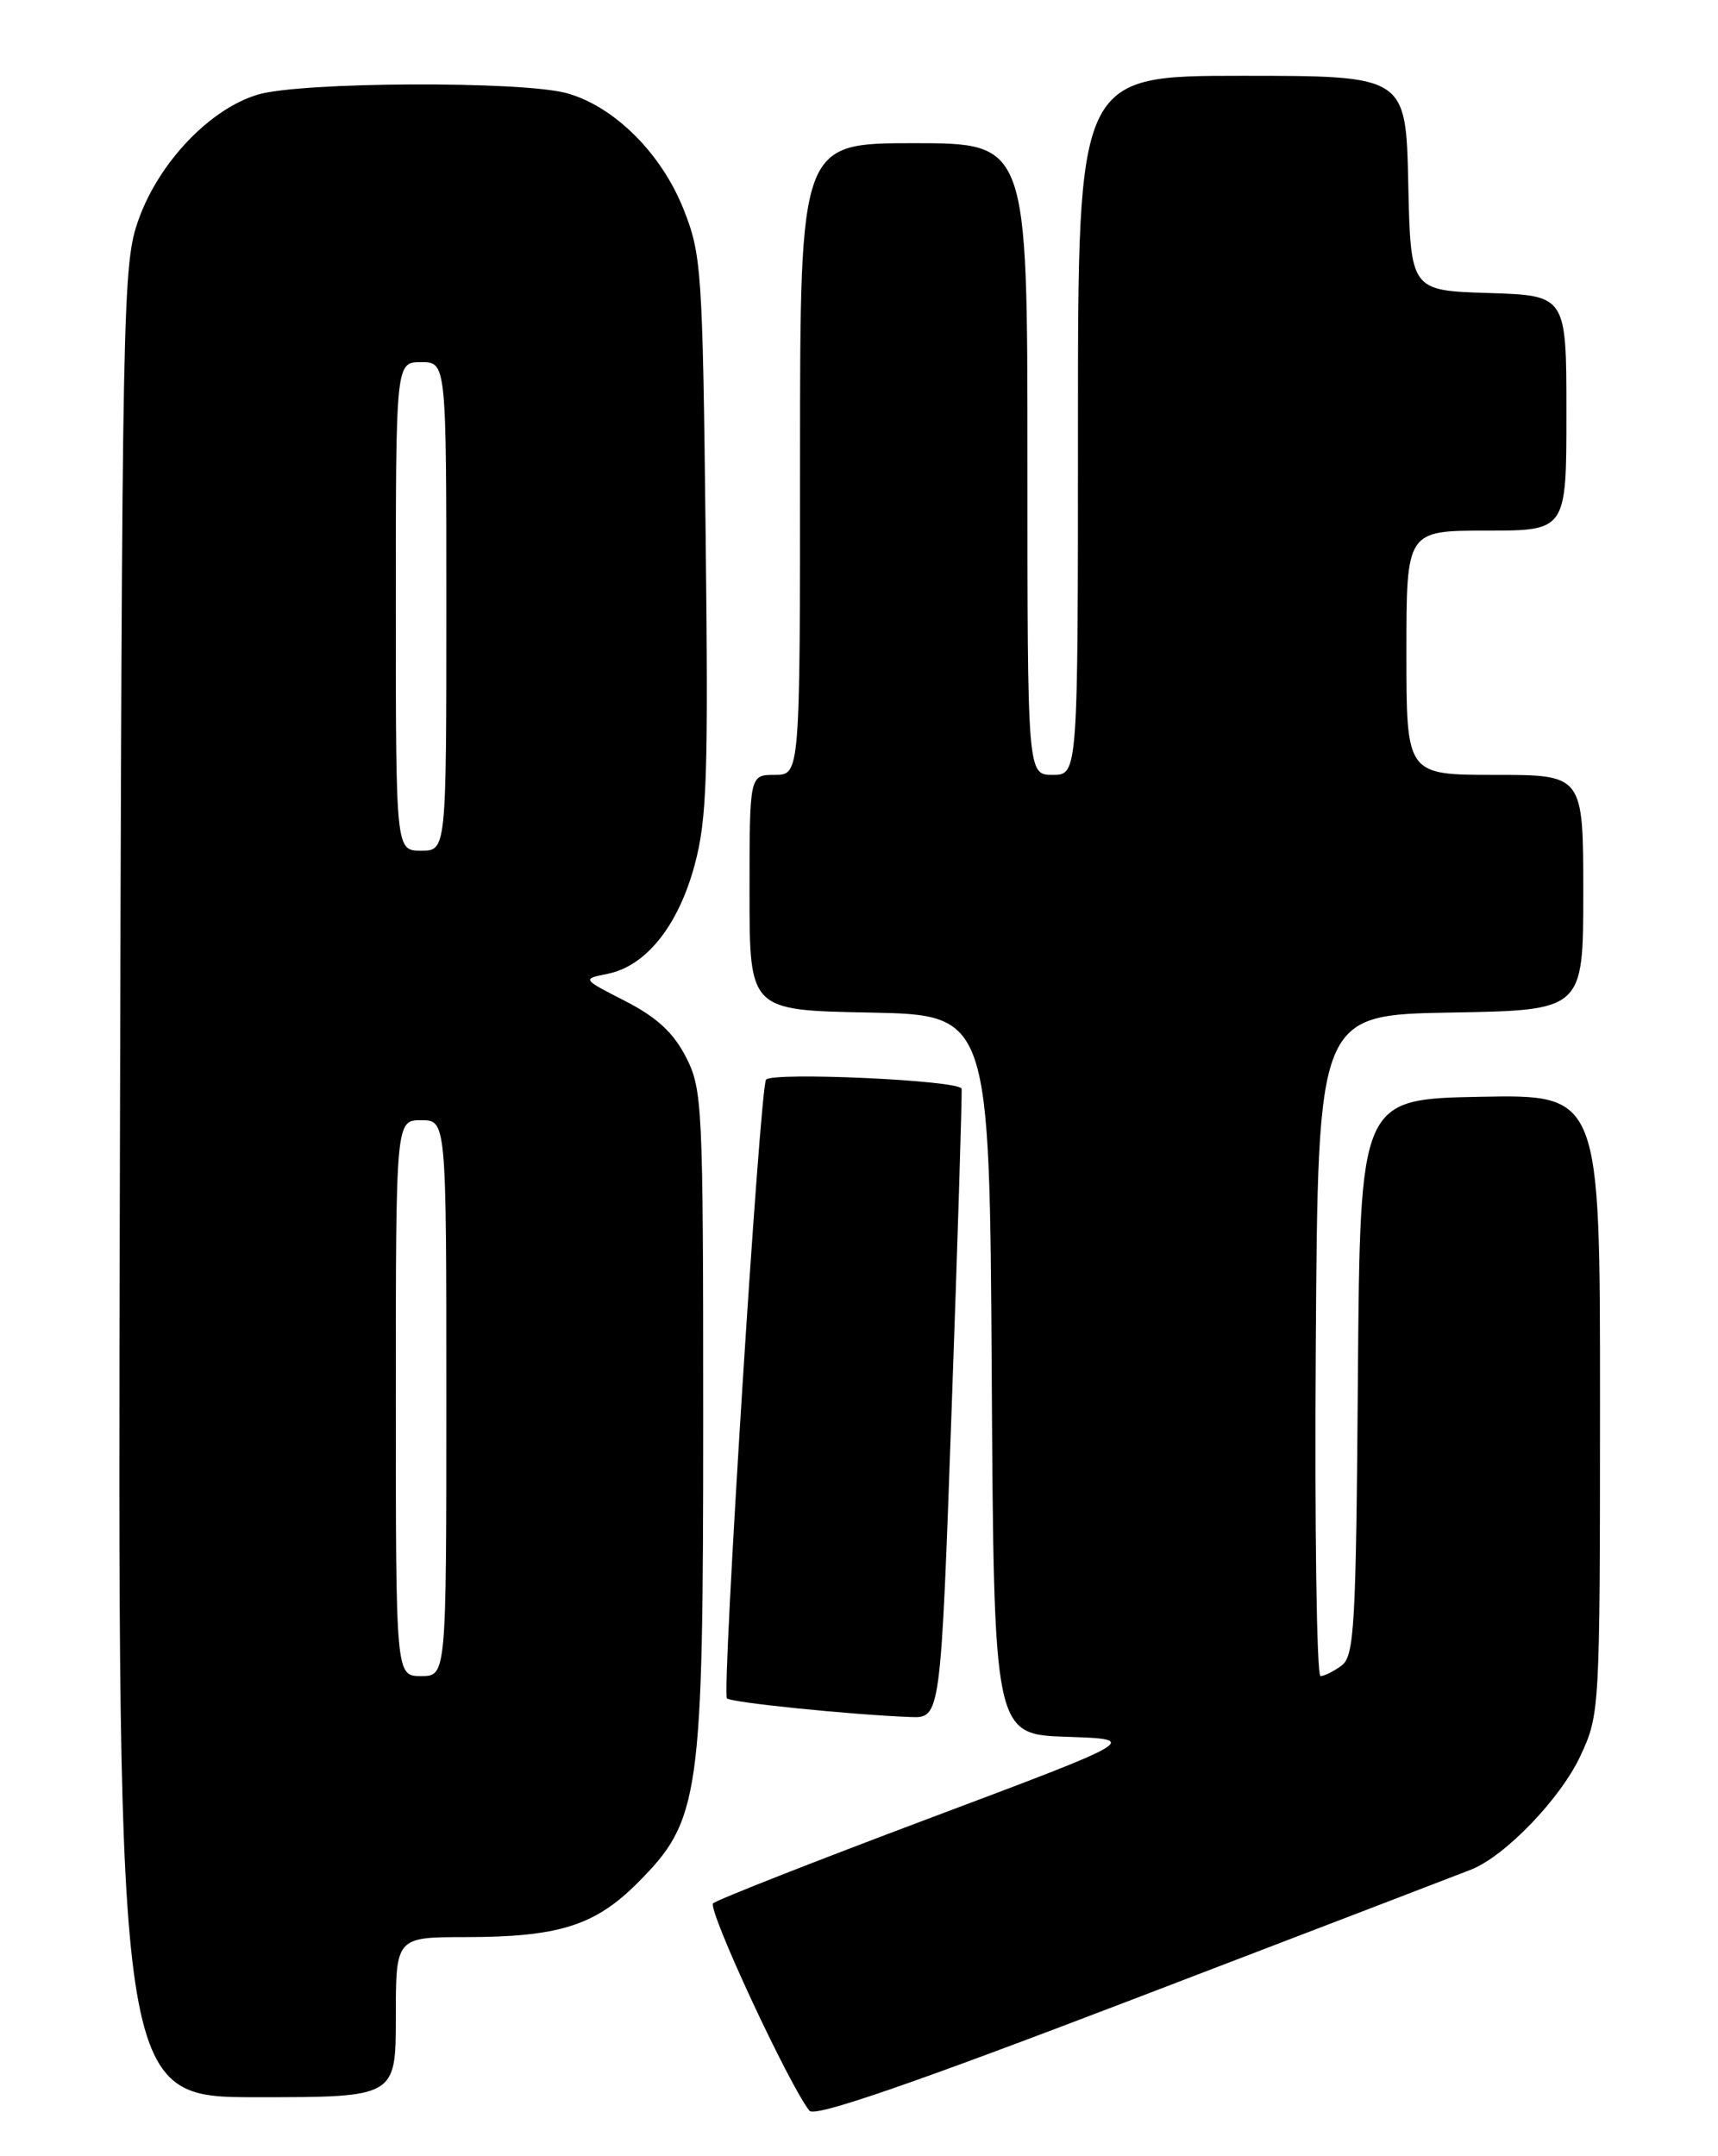 <?xml version="1.0" encoding="UTF-8" standalone="no"?>
<!DOCTYPE svg PUBLIC "-//W3C//DTD SVG 1.1//EN" "http://www.w3.org/Graphics/SVG/1.1/DTD/svg11.dtd" >
<svg xmlns="http://www.w3.org/2000/svg" xmlns:xlink="http://www.w3.org/1999/xlink" version="1.1" viewBox="0 0 204 256">
 <g >
 <path fill="currentColor"
d=" M 174.70 221.97 C 178.75 220.35 185.29 213.55 187.65 208.50 C 189.96 203.55 189.98 203.15 189.99 166.72 C 190.00 129.95 190.00 129.95 175.75 130.22 C 161.50 130.50 161.50 130.50 161.24 163.50 C 161.02 193.10 160.82 196.63 159.30 197.75 C 158.38 198.44 157.25 199.00 156.80 199.00 C 156.35 199.00 156.09 181.34 156.24 159.75 C 156.50 120.50 156.50 120.50 172.25 120.22 C 188.00 119.95 188.00 119.95 188.00 105.97 C 188.00 92.00 188.00 92.00 177.50 92.00 C 167.00 92.00 167.00 92.00 167.00 77.50 C 167.00 63.00 167.00 63.00 176.50 63.00 C 186.00 63.00 186.00 63.00 186.00 49.04 C 186.00 35.08 186.00 35.08 176.75 34.79 C 167.50 34.50 167.50 34.50 167.22 21.75 C 166.94 9.00 166.94 9.00 147.47 9.00 C 128.00 9.00 128.00 9.00 128.00 50.50 C 128.00 92.00 128.00 92.00 125.00 92.00 C 122.00 92.00 122.00 92.00 122.00 54.50 C 122.00 17.00 122.00 17.00 108.50 17.00 C 95.00 17.00 95.00 17.00 95.00 54.50 C 95.00 92.00 95.00 92.00 92.00 92.00 C 89.00 92.00 89.00 92.00 89.00 105.97 C 89.00 119.95 89.00 119.95 103.25 120.22 C 117.50 120.50 117.50 120.50 117.76 163.21 C 118.02 205.92 118.02 205.92 126.68 206.21 C 135.34 206.50 135.34 206.50 110.42 215.86 C 96.71 221.01 85.13 225.56 84.68 225.98 C 83.96 226.65 93.70 247.60 96.12 250.61 C 96.75 251.40 108.21 247.45 134.76 237.29 C 155.52 229.34 173.49 222.45 174.70 221.97 Z  M 47.00 239.50 C 47.00 230.00 47.00 230.00 55.25 229.99 C 66.31 229.99 70.63 228.63 75.65 223.61 C 83.14 216.12 83.50 213.62 83.50 168.50 C 83.50 131.14 83.41 129.33 81.45 125.50 C 79.96 122.60 77.99 120.78 74.25 118.86 C 69.10 116.23 69.10 116.23 72.15 115.62 C 76.70 114.71 80.52 109.94 82.47 102.75 C 83.95 97.28 84.12 92.20 83.79 63.49 C 83.43 32.10 83.31 30.22 81.16 24.83 C 78.53 18.20 72.93 12.63 67.32 11.07 C 62.00 9.59 35.71 9.71 30.62 11.23 C 24.95 12.92 18.92 19.23 16.48 26.00 C 14.56 31.34 14.49 34.76 14.23 140.25 C 13.96 249.00 13.96 249.00 30.48 249.00 C 47.00 249.00 47.00 249.00 47.00 239.50 Z  M 113.01 167.01 C 113.74 146.66 114.26 129.67 114.18 129.26 C 113.98 128.26 91.66 127.24 90.96 128.19 C 90.23 129.19 85.69 201.02 86.32 201.65 C 86.81 202.14 101.03 203.59 108.10 203.86 C 111.70 204.00 111.70 204.00 113.01 167.01 Z  M 47.00 166.00 C 47.00 133.00 47.00 133.00 50.00 133.00 C 53.00 133.00 53.00 133.00 53.00 166.00 C 53.00 199.00 53.00 199.00 50.00 199.00 C 47.00 199.00 47.00 199.00 47.00 166.00 Z  M 47.00 72.00 C 47.00 43.00 47.00 43.00 50.00 43.00 C 53.00 43.00 53.00 43.00 53.00 72.00 C 53.00 101.00 53.00 101.00 50.00 101.00 C 47.00 101.00 47.00 101.00 47.00 72.00 Z "/>
</g>
</svg>